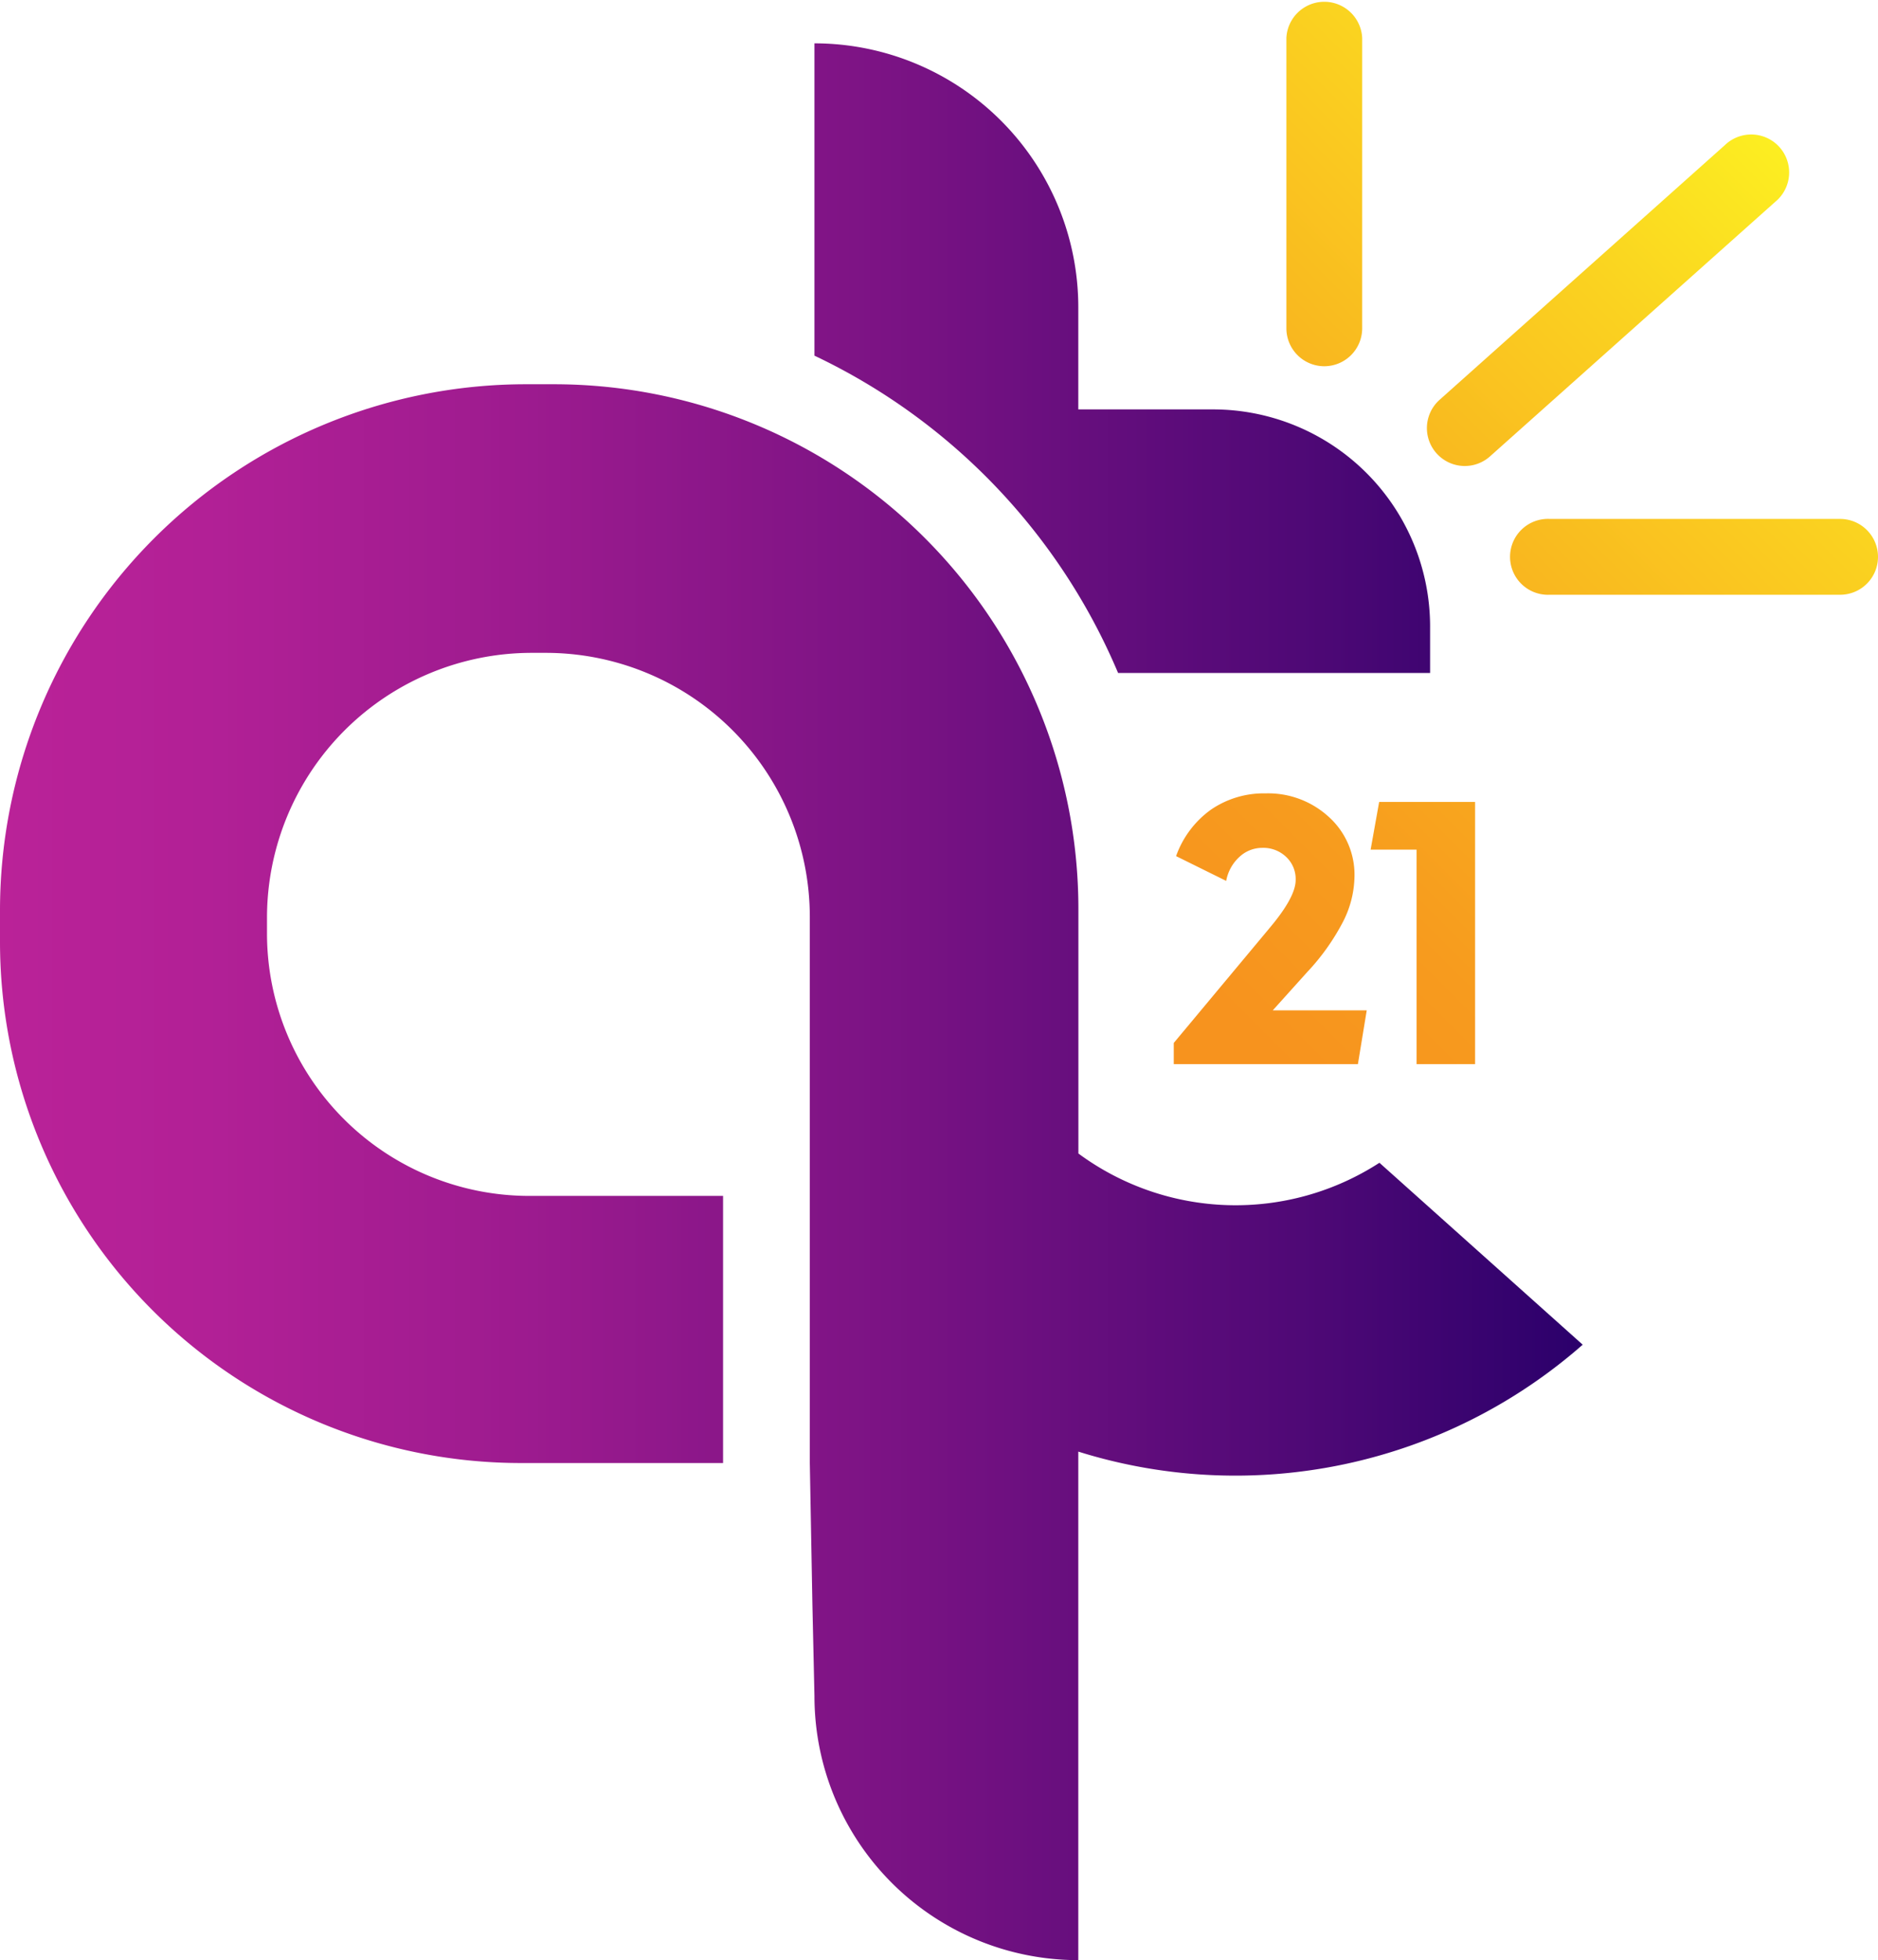 <svg id="Слой_1" data-name="Слой 1" xmlns="http://www.w3.org/2000/svg" xmlns:xlink="http://www.w3.org/1999/xlink" viewBox="0 0 202.43 211.19"><defs><style>.cls-1{fill:url(#Безымянный_градиент_40);}.cls-2{fill:url(#Безымянный_градиент_19);}</style><linearGradient id="Безымянный_градиент_40" x1="109.6" y1="97.73" x2="191.53" y2="15.8" gradientUnits="userSpaceOnUse"><stop offset="0.07" stop-color="#f7931e"/><stop offset="0.24" stop-color="#f79b1e"/><stop offset="0.49" stop-color="#f9b01f"/><stop offset="0.79" stop-color="#fad220"/><stop offset="1" stop-color="#fcee21"/></linearGradient><linearGradient id="Безымянный_градиент_19" y1="107.93" x2="170.59" y2="107.93" gradientUnits="userSpaceOnUse"><stop offset="0" stop-color="#ba2298"/><stop offset="0.13" stop-color="#b22096"/><stop offset="0.33" stop-color="#9d1b8f"/><stop offset="0.56" stop-color="#7b1384"/><stop offset="0.84" stop-color="#4c0875"/><stop offset="1" stop-color="#2b006b"/></linearGradient></defs><path class="cls-1" d="M126.52,114.65v-2.28l10.21-12.24.08-.1q2.85-3.36,2.85-5.22a3.26,3.26,0,0,0-1-2.46,3.56,3.56,0,0,0-2.6-1,3.6,3.6,0,0,0-2.49,1,4.63,4.63,0,0,0-1.4,2.56l-5.4-2.67a10.47,10.47,0,0,1,3.75-5,10.08,10.08,0,0,1,5.91-1.76,9.67,9.67,0,0,1,6.84,2.57A8.38,8.38,0,0,1,146,94.46a11,11,0,0,1-1.25,4.88,24.2,24.2,0,0,1-3.86,5.41l-3.7,4.11h10.13l-.95,5.79Zm26.17,0V91.54h-4.95l.92-5.14H159v28.25Zm-9.95-75.19a4.09,4.09,0,0,1-4.08-4.09V4.08a4.09,4.09,0,0,1,8.17,0V35.37A4.09,4.09,0,0,1,142.74,39.46ZM202.43,60a4.09,4.09,0,0,0-4.08-4.09H167.06a4.09,4.09,0,1,0,0,8.17h31.29A4.08,4.08,0,0,0,202.43,60ZM160.61,49.17l30.75-27.43a4.09,4.09,0,1,0-5.44-6.1L155.17,43.08a4.08,4.08,0,1,0,5.44,6.09Z"/><path class="cls-2" d="M116.23,156.4v54.79a28.44,28.44,0,0,1-28.44-28.45l-.22-9.83-.28-15.28V98.8A28.46,28.46,0,0,0,58.83,70.34h-1.5A28.54,28.54,0,0,0,28.78,98.88v1.69a28.28,28.28,0,0,0,28.28,28.28H77.94v28.78H56.16A56.16,56.16,0,0,1,0,101.47V98.1A56.7,56.7,0,0,1,56.7,41.4h3a56.54,56.54,0,0,1,56.54,56.54v26.34a28.54,28.54,0,0,0,32.45,1l21.91,19.6A56.71,56.71,0,0,1,116.23,156.4Zm4.29-83.89h33.63v-5a23.4,23.4,0,0,0-23.4-23.4H116.23v-11A28.45,28.45,0,0,0,87.79,4.67V38.32A66.37,66.37,0,0,1,120.52,72.51Z"/></svg>